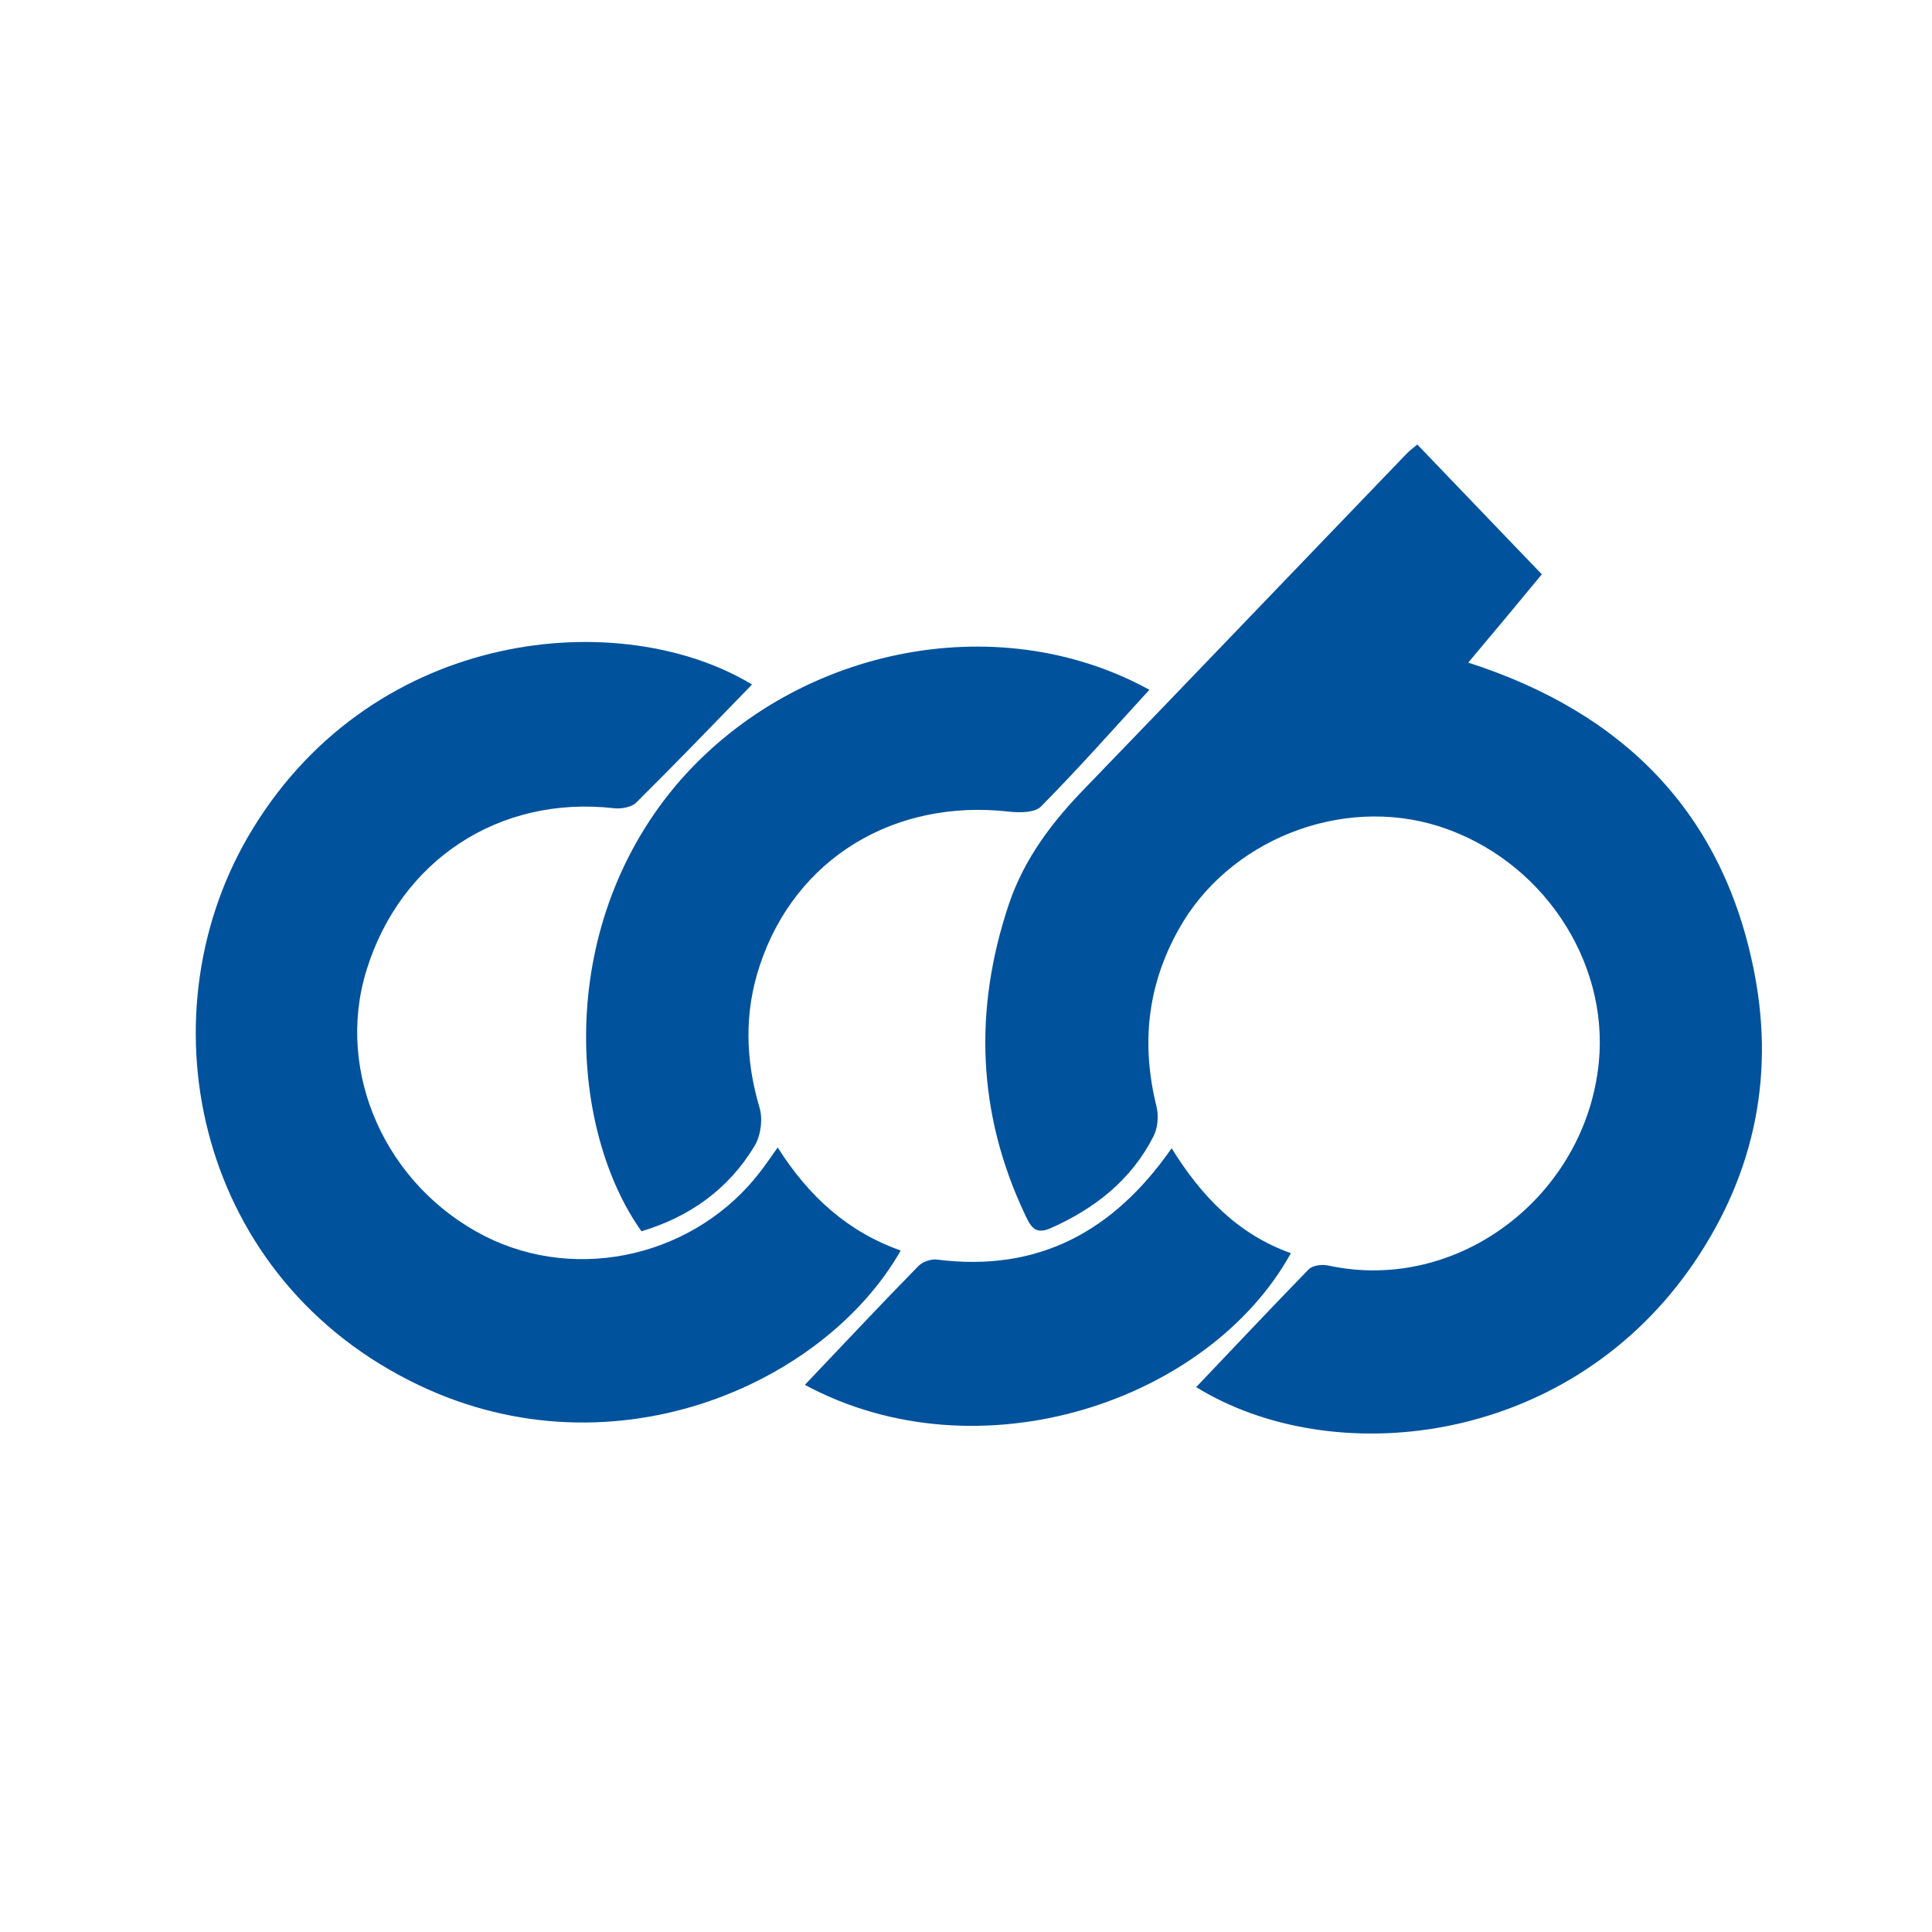 <svg id="Layer_1" xmlns="http://www.w3.org/2000/svg" viewBox="0 0 512 512"><style>.st0{fill:#00529d}</style><path class="st0" d="M408.6 152.2c-6.5 7.9-12.7 15.3-19.5 23.4 41.4 13.3 67.8 40.1 75.9 82.6 5.4 28.2-.6 54.6-17.3 78.2-33.5 47.2-94.9 53.3-130.7 31.2 9.8-10.3 19.7-20.8 29.8-31.2 1.1-1.1 3.6-1.4 5.3-1 34.5 7.4 68.1-18.6 71.6-53.8 2.7-27.1-15.2-53.9-42.3-62.6-26-8.3-56 3.7-69.1 27.4-8.3 14.9-9.9 30.4-5.8 46.9.6 2.5.3 5.8-.9 8-5.9 11.5-15.5 19-27.2 24.2-4.3 1.9-5.4-.8-6.8-3.7-12.6-26.7-13.6-54.1-4.3-82 4.1-12.3 11.7-22.2 20.6-31.3 28.4-29.4 56.7-59 85.1-88.5.6-.6 1.3-1.1 2.6-2.2 10.8 11.3 21.6 22.5 33 34.4zM206.1 304.1c8.3 13.1 18.7 22.4 32.6 27.3-20.4 35.9-77.8 61.2-130.3 34.4-57.3-29.1-70.9-98.1-41.4-146.2 32.7-53.4 97.7-59.1 132.3-38.2-10 10.3-20.2 20.9-30.7 31.3-1.2 1.2-3.9 1.7-5.8 1.5-30.4-3.5-56.7 13.7-65.7 43-8.3 27 5.1 57 31.4 70.4 24.9 12.6 56.3 5.1 73.3-17.5 1.3-1.7 2.5-3.5 4.3-6z"/><path class="st0" d="M304.6 182.8c-9.7 10.6-18.9 21-28.7 30.9-1.6 1.7-5.6 1.7-8.4 1.4-30.5-3.5-56.7 12.4-66.1 40.6-4.2 12.5-3.9 25.1-.1 37.9.9 3 .3 7.5-1.4 10.2-6.9 11.4-17.2 18.7-29.9 22.5-18.9-26.5-23.1-79.5 8.9-117.9 30.7-36.5 84.9-48 125.7-25.6zM213.3 367c10-10.5 19.9-21.1 30-31.4 1.1-1.2 3.4-2 5-1.8 26.8 3.4 46.8-7.4 62.2-29.5 7.8 12.6 17.5 22.8 31.6 27.8-21.7 39.3-82.6 59.8-128.8 34.9z"/></svg>